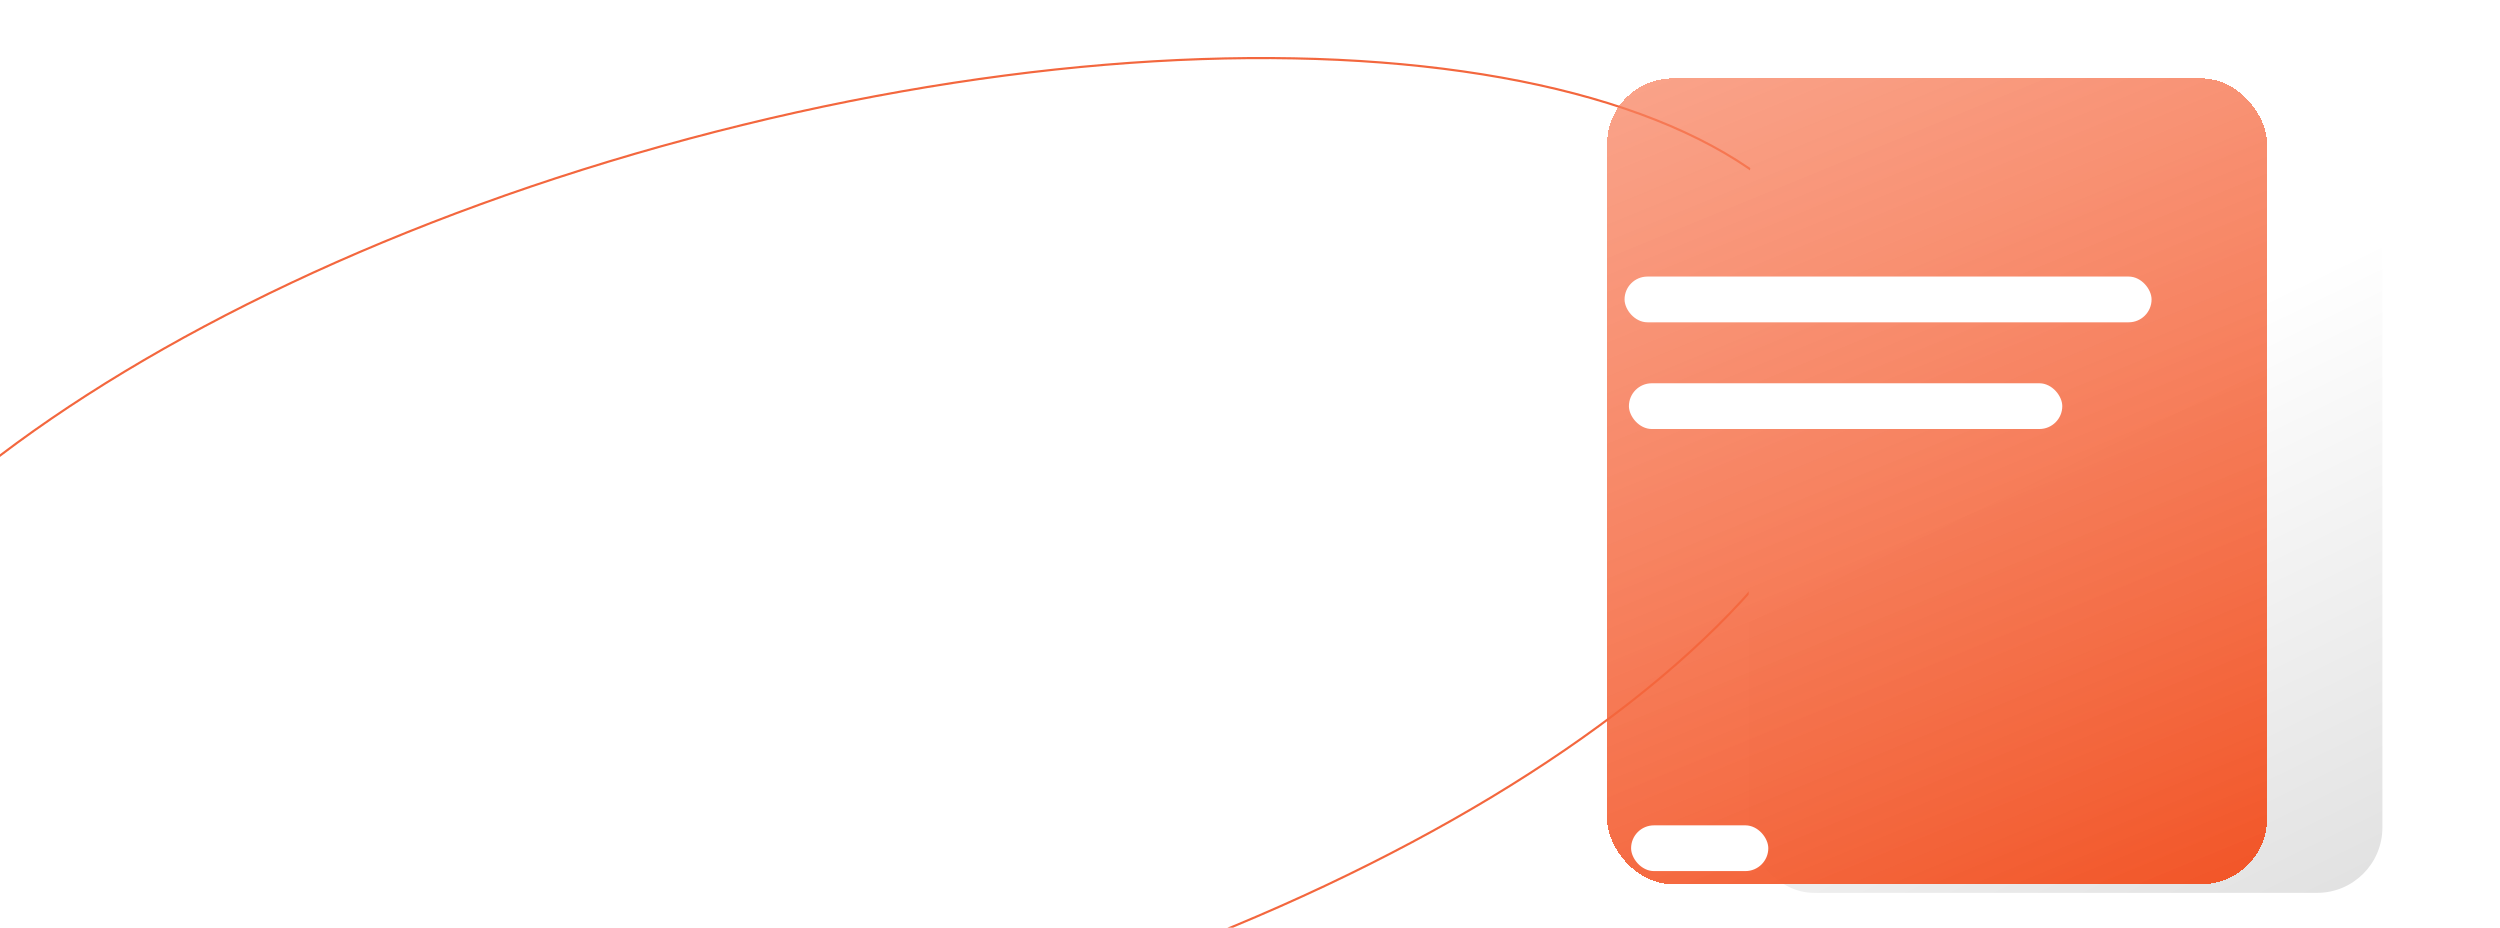 <svg width="1148" height="426" viewBox="0 0 1148 426" fill="none" xmlns="http://www.w3.org/2000/svg">
    <path d="M850.957 139.746C858.501 167.899 852.337 198.341 834.648 229.315C816.957 260.291 787.755 291.766 749.295 321.945C672.376 382.301 558.501 437.41 425.902 472.94C293.302 508.47 167.129 517.682 70.337 503.871C21.94 496.966 -19.086 484.308 -49.895 466.327C-80.701 448.348 -101.261 425.067 -108.804 396.913C-116.348 368.76 -110.184 338.318 -92.495 307.344C-74.804 276.368 -45.602 244.893 -7.142 214.714C69.777 154.358 183.652 99.249 316.251 63.72C448.851 28.19 575.024 18.978 671.816 32.788C720.213 39.693 761.239 52.351 792.048 70.332C822.854 88.311 843.414 111.592 850.957 139.746Z" stroke="#F3673E"/>
    <g filter="url(#filter0_d_0_1)">
        <rect x="790" y="20" width="291" height="356" rx="30" fill="url(#paint0_linear_0_1)"/>
    </g>
    <g filter="url(#filter1_d_0_1)">
        <rect x="720" y="39" width="303" height="370" rx="30" fill="url(#paint1_linear_0_1)" shape-rendering="crispEdges"/>
    </g>
    <g filter="url(#filter2_d_0_1)">
        <rect x="742" y="114" width="242" height="21" rx="10.5" fill="white"/>
    </g>
    <g filter="url(#filter3_d_0_1)">
        <rect x="742" y="162" width="199" height="21" rx="10.5" fill="white"/>
    </g>
    <g filter="url(#filter4_d_0_1)">
        <rect x="742" y="366" width="63" height="21" rx="10.5" fill="white"/>
    </g>
    <defs>
        <filter id="filter0_d_0_1" x="749" y="0" width="399" height="464" filterUnits="userSpaceOnUse" color-interpolation-filters="sRGB">
            <feFlood flood-opacity="0" result="BackgroundImageFix"/>
            <feColorMatrix in="SourceAlpha" type="matrix" values="0 0 0 0 0 0 0 0 0 0 0 0 0 0 0 0 0 0 127 0" result="hardAlpha"/>
            <feOffset dx="13" dy="34"/>
            <feGaussianBlur stdDeviation="27"/>
            <feComposite in2="hardAlpha" operator="out"/>
            <feColorMatrix type="matrix" values="0 0 0 0 0 0 0 0 0 0 0 0 0 0 0 0 0 0 0.37 0"/>
            <feBlend mode="normal" in2="BackgroundImageFix" result="effect1_dropShadow_0_1"/>
            <feBlend mode="normal" in="SourceGraphic" in2="effect1_dropShadow_0_1" result="shape"/>
        </filter>
        <filter id="filter1_d_0_1" x="715" y="13" width="349" height="416" filterUnits="userSpaceOnUse" color-interpolation-filters="sRGB">
            <feFlood flood-opacity="0" result="BackgroundImageFix"/>
            <feColorMatrix in="SourceAlpha" type="matrix" values="0 0 0 0 0 0 0 0 0 0 0 0 0 0 0 0 0 0 127 0" result="hardAlpha"/>
            <feOffset dx="18" dy="-3"/>
            <feGaussianBlur stdDeviation="11.5"/>
            <feComposite in2="hardAlpha" operator="out"/>
            <feColorMatrix type="matrix" values="0 0 0 0 0 0 0 0 0 0 0 0 0 0 0 0 0 0 0.12 0"/>
            <feBlend mode="normal" in2="BackgroundImageFix" result="effect1_dropShadow_0_1"/>
            <feBlend mode="normal" in="SourceGraphic" in2="effect1_dropShadow_0_1" result="shape"/>
        </filter>
        <filter id="filter2_d_0_1" x="733" y="114" width="268" height="47" filterUnits="userSpaceOnUse" color-interpolation-filters="sRGB">
            <feFlood flood-opacity="0" result="BackgroundImageFix"/>
            <feColorMatrix in="SourceAlpha" type="matrix" values="0 0 0 0 0 0 0 0 0 0 0 0 0 0 0 0 0 0 127 0" result="hardAlpha"/>
            <feOffset dx="4" dy="13"/>
            <feGaussianBlur stdDeviation="6.5"/>
            <feComposite in2="hardAlpha" operator="out"/>
            <feColorMatrix type="matrix" values="0 0 0 0 0 0 0 0 0 0 0 0 0 0 0 0 0 0 0.23 0"/>
            <feBlend mode="normal" in2="BackgroundImageFix" result="effect1_dropShadow_0_1"/>
            <feBlend mode="normal" in="SourceGraphic" in2="effect1_dropShadow_0_1" result="shape"/>
        </filter>
        <filter id="filter3_d_0_1" x="735" y="162" width="225" height="48" filterUnits="userSpaceOnUse" color-interpolation-filters="sRGB">
            <feFlood flood-opacity="0" result="BackgroundImageFix"/>
            <feColorMatrix in="SourceAlpha" type="matrix" values="0 0 0 0 0 0 0 0 0 0 0 0 0 0 0 0 0 0 127 0" result="hardAlpha"/>
            <feOffset dx="6" dy="14"/>
            <feGaussianBlur stdDeviation="6.5"/>
            <feComposite in2="hardAlpha" operator="out"/>
            <feColorMatrix type="matrix" values="0 0 0 0 0 0 0 0 0 0 0 0 0 0 0 0 0 0 0.25 0"/>
            <feBlend mode="normal" in2="BackgroundImageFix" result="effect1_dropShadow_0_1"/>
            <feBlend mode="normal" in="SourceGraphic" in2="effect1_dropShadow_0_1" result="shape"/>
        </filter>
        <filter id="filter4_d_0_1" x="736" y="366" width="89" height="47" filterUnits="userSpaceOnUse" color-interpolation-filters="sRGB">
            <feFlood flood-opacity="0" result="BackgroundImageFix"/>
            <feColorMatrix in="SourceAlpha" type="matrix" values="0 0 0 0 0 0 0 0 0 0 0 0 0 0 0 0 0 0 127 0" result="hardAlpha"/>
            <feOffset dx="7" dy="13"/>
            <feGaussianBlur stdDeviation="6.5"/>
            <feComposite in2="hardAlpha" operator="out"/>
            <feColorMatrix type="matrix" values="0 0 0 0 0 0 0 0 0 0 0 0 0 0 0 0 0 0 0.25 0"/>
            <feBlend mode="normal" in2="BackgroundImageFix" result="effect1_dropShadow_0_1"/>
            <feBlend mode="normal" in="SourceGraphic" in2="effect1_dropShadow_0_1" result="shape"/>
        </filter>
        <linearGradient id="paint0_linear_0_1" x1="1043.5" y1="391.5" x2="925.651" y2="150.661" gradientUnits="userSpaceOnUse">
            <stop stop-color="#E1E1E1"/>
            <stop offset="1" stop-color="white"/>
        </linearGradient>
        <linearGradient id="paint1_linear_0_1" x1="1023" y1="450.5" x2="586.561" y2="-614.789" gradientUnits="userSpaceOnUse">
            <stop stop-color="#F24E1E"/>
            <stop offset="1" stop-color="#FFC5B4" stop-opacity="0.37"/>
        </linearGradient>
    </defs>
</svg>
